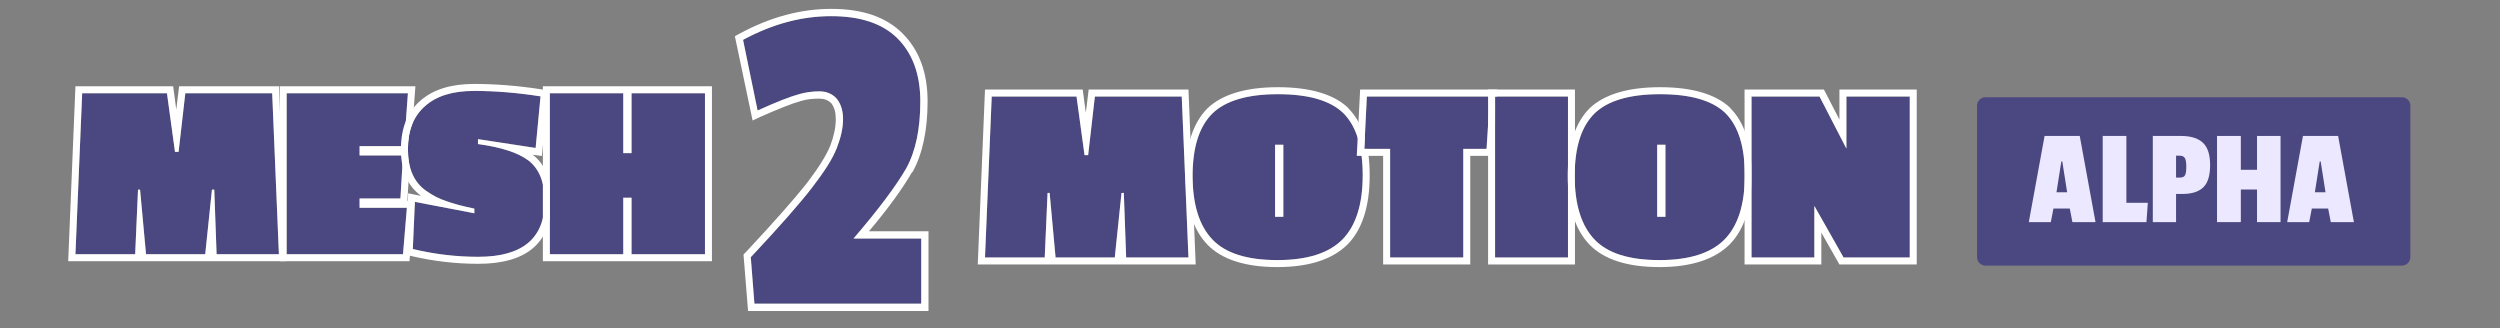<?xml version="1.0" encoding="UTF-8" standalone="no"?>
<!DOCTYPE svg PUBLIC "-//W3C//DTD SVG 1.1//EN" "http://www.w3.org/Graphics/SVG/1.1/DTD/svg11.dtd">
<svg width="100%" height="100%" viewBox="0 0 1507 198" version="1.1" xmlns="http://www.w3.org/2000/svg" xmlns:xlink="http://www.w3.org/1999/xlink" xml:space="preserve" xmlns:serif="http://www.serif.com/" style="fill-rule:evenodd;clip-rule:evenodd;stroke-linejoin:round;stroke-miterlimit:2;">
    <rect x="0" y="0" width="1507" height="198" fill="#808080" stroke="none"/>
    <g id="Artboard1" transform="matrix(0.736,0,0,0.129,0,0)">
        <rect x="0" y="0" width="2048" height="1536" style="fill:none;"/>
        <g transform="matrix(1.181,0,0,7.776,-298.436,-5006.18)">
            <path d="M1924.28,707.297L1924.28,798.342C1924.28,801.133 1921.67,803.4 1918.46,803.4L1629.6,803.4C1626.39,803.4 1623.78,801.133 1623.78,798.342L1623.78,707.297C1623.78,704.506 1626.39,702.239 1629.6,702.239L1918.46,702.239C1921.67,702.239 1924.28,704.506 1924.28,707.297Z" style="fill:rgb(75,72,129);"/>
        </g>
        <g transform="matrix(211.74,0,0,1211.17,802.5,1203.2)">
            <path d="M0.807,-0L0.566,-0L0.557,-0.249L0.548,-0.249L0.522,-0L0.293,-0L0.27,-0.249L0.262,-0.249L0.251,-0L0.02,-0L0.046,-0.621L0.374,-0.621L0.405,-0.395L0.419,-0.395L0.445,-0.621L0.781,-0.621L0.807,-0Z" style="fill:rgb(75,72,129);fill-rule:nonzero;"/>
            <path d="M0.41,-0.558L0.421,-0.648L0.807,-0.648L0.835,0.027L-0.008,0.027L0.02,-0.648L0.398,-0.648L0.41,-0.558ZM0.807,0L0.781,-0.621L0.445,-0.621L0.419,-0.395L0.405,-0.395L0.374,-0.621L0.046,-0.621L0.02,0L0.251,0L0.262,-0.249L0.27,-0.249L0.293,0L0.522,0L0.548,-0.249L0.557,-0.249L0.566,0L0.807,0Z" style="fill:white;"/>
        </g>
        <g transform="matrix(211.74,0,0,1211.17,975.492,1203.2)">
            <path d="M0.006,-0.315C0.006,-0.426 0.032,-0.506 0.083,-0.556C0.134,-0.605 0.218,-0.63 0.336,-0.63C0.454,-0.63 0.538,-0.606 0.589,-0.557C0.639,-0.507 0.664,-0.428 0.664,-0.317C0.664,-0.206 0.638,-0.123 0.586,-0.07C0.534,-0.017 0.45,0.01 0.334,0.01C0.217,0.01 0.134,-0.016 0.083,-0.069C0.032,-0.122 0.006,-0.204 0.006,-0.315ZM0.357,-0.157L0.357,-0.435L0.325,-0.435L0.325,-0.157L0.357,-0.157Z" style="fill:rgb(75,72,129);fill-rule:nonzero;"/>
            <path d="M-0.021,-0.315C-0.021,-0.435 0.009,-0.521 0.064,-0.576L0.064,-0.576C0.119,-0.628 0.209,-0.657 0.336,-0.657C0.463,-0.657 0.553,-0.629 0.608,-0.577L0.608,-0.576C0.662,-0.522 0.691,-0.437 0.691,-0.317C0.691,-0.197 0.662,-0.108 0.606,-0.051C0.549,0.006 0.459,0.037 0.334,0.037C0.208,0.037 0.118,0.007 0.063,-0.05C0.008,-0.107 -0.021,-0.195 -0.021,-0.315ZM0.006,-0.315C0.006,-0.204 0.032,-0.122 0.083,-0.069C0.134,-0.016 0.217,0.01 0.334,0.01C0.45,0.01 0.534,-0.017 0.586,-0.07C0.638,-0.123 0.664,-0.206 0.664,-0.317C0.664,-0.428 0.639,-0.507 0.589,-0.557C0.538,-0.606 0.454,-0.63 0.336,-0.63C0.218,-0.63 0.134,-0.605 0.083,-0.556C0.032,-0.506 0.006,-0.426 0.006,-0.315ZM0.357,-0.157L0.325,-0.157L0.325,-0.435L0.357,-0.435L0.357,-0.157Z" style="fill:white;"/>
        </g>
        <g transform="matrix(211.74,0,0,1211.17,1117.36,1203.2)">
            <path d="M0.473,-0.419L0.383,-0.419L0.383,-0L0.1,-0L0.1,-0.419L0,-0.419L0.01,-0.621L0.486,-0.621L0.473,-0.419Z" style="fill:rgb(75,72,129);fill-rule:nonzero;"/>
            <path d="M0.41,-0.392L0.41,0.027L0.073,0.027C0.073,0.027 0.073,-0.392 0.073,-0.392L-0.029,-0.392L-0.016,-0.648L0.515,-0.648L0.499,-0.392L0.41,-0.392ZM0.473,-0.419L0.486,-0.621L0.01,-0.621L0,-0.419L0.1,-0.419L0.1,0L0.383,0L0.383,-0.419L0.473,-0.419Z" style="fill:white;"/>
        </g>
        <g transform="matrix(211.74,0,0,1211.17,1220.26,1203.2)">
            <rect x="0.02" y="-0.621" width="0.282" height="0.621" style="fill:rgb(75,72,129);"/>
            <path d="M0.329,0.027L-0.007,0.027L-0.007,-0.648L0.329,-0.648L0.329,0.027ZM0.302,-0.621L0.02,-0.621L0.02,0L0.302,0L0.302,-0.621Z" style="fill:white;"/>
        </g>
        <g transform="matrix(211.74,0,0,1211.17,1288.44,1203.2)">
            <path d="M0.006,-0.315C0.006,-0.426 0.032,-0.506 0.083,-0.556C0.134,-0.605 0.218,-0.63 0.336,-0.63C0.454,-0.63 0.538,-0.606 0.589,-0.557C0.639,-0.507 0.664,-0.428 0.664,-0.317C0.664,-0.206 0.638,-0.123 0.586,-0.07C0.534,-0.017 0.45,0.01 0.334,0.01C0.217,0.01 0.134,-0.016 0.083,-0.069C0.032,-0.122 0.006,-0.204 0.006,-0.315ZM0.357,-0.157L0.357,-0.435L0.325,-0.435L0.325,-0.157L0.357,-0.157Z" style="fill:rgb(75,72,129);fill-rule:nonzero;"/>
            <path d="M-0.021,-0.315C-0.021,-0.435 0.009,-0.521 0.064,-0.576L0.064,-0.576C0.119,-0.628 0.209,-0.657 0.336,-0.657C0.463,-0.657 0.553,-0.629 0.608,-0.577L0.608,-0.576C0.662,-0.522 0.691,-0.437 0.691,-0.317C0.691,-0.197 0.662,-0.108 0.606,-0.051C0.549,0.006 0.459,0.037 0.334,0.037C0.208,0.037 0.118,0.007 0.063,-0.05C0.008,-0.107 -0.021,-0.195 -0.021,-0.315ZM0.006,-0.315C0.006,-0.204 0.032,-0.122 0.083,-0.069C0.134,-0.016 0.217,0.01 0.334,0.01C0.45,0.01 0.534,-0.017 0.586,-0.07C0.638,-0.123 0.664,-0.206 0.664,-0.317C0.664,-0.428 0.639,-0.507 0.589,-0.557C0.538,-0.606 0.454,-0.63 0.336,-0.63C0.218,-0.63 0.134,-0.605 0.083,-0.556C0.032,-0.506 0.006,-0.426 0.006,-0.315ZM0.357,-0.157L0.325,-0.157L0.325,-0.435L0.357,-0.435L0.357,-0.157Z" style="fill:white;"/>
        </g>
        <g transform="matrix(211.74,0,0,1211.17,1430.31,1203.2)">
            <path d="M0.632,-0L0.376,-0L0.263,-0.199L0.263,-0L0.02,-0L0.02,-0.621L0.283,-0.621L0.387,-0.42L0.387,-0.621L0.632,-0.621L0.632,-0Z" style="fill:rgb(75,72,129);fill-rule:nonzero;"/>
            <path d="M0.36,0.027L0.29,-0.096L0.29,0.027L-0.007,0.027L-0.007,-0.648L0.3,-0.648L0.36,-0.532L0.36,-0.648L0.659,-0.648L0.659,0.027L0.36,0.027ZM0.632,0L0.632,-0.621L0.387,-0.621L0.387,-0.42L0.283,-0.621L0.02,-0.621L0.02,0L0.263,0L0.263,-0.199L0.376,0L0.632,0Z" style="fill:white;"/>
        </g>
        <g transform="matrix(113.35,0,0,648.37,1660.73,1037.91)">
            <path d="M0.49,-0L0.323,-0L0.304,-0.098L0.186,-0.098L0.167,-0L0.008,-0L0.122,-0.621L0.376,-0.621L0.49,-0ZM0.285,-0.215L0.25,-0.437L0.243,-0.437L0.208,-0.215L0.285,-0.215Z" style="fill:rgb(236,232,255);fill-rule:nonzero;"/>
        </g>
        <g transform="matrix(113.35,0,0,648.37,1717.18,1037.91)">
            <path d="M0.36,-0L0.044,-0L0.044,-0.621L0.215,-0.621L0.215,-0.139L0.37,-0.139L0.36,-0Z" style="fill:rgb(236,232,255);fill-rule:nonzero;"/>
        </g>
        <g transform="matrix(113.35,0,0,648.37,1758.21,1037.91)">
            <path d="M0.258,-0.203L0.212,-0.203L0.212,-0L0.044,-0L0.044,-0.621L0.247,-0.621C0.318,-0.621 0.371,-0.605 0.406,-0.572C0.441,-0.539 0.458,-0.486 0.458,-0.411C0.458,-0.336 0.442,-0.283 0.409,-0.251C0.376,-0.219 0.326,-0.203 0.258,-0.203ZM0.277,-0.338C0.283,-0.349 0.286,-0.37 0.286,-0.399C0.286,-0.428 0.283,-0.449 0.276,-0.461C0.269,-0.473 0.256,-0.479 0.236,-0.479L0.212,-0.479L0.212,-0.321L0.24,-0.321C0.259,-0.321 0.271,-0.327 0.277,-0.338Z" style="fill:rgb(236,232,255);fill-rule:nonzero;"/>
        </g>
        <g transform="matrix(113.35,0,0,648.37,1810.8,1037.91)">
            <path d="M0.503,-0L0.333,-0L0.333,-0.235L0.216,-0.235L0.216,-0L0.044,-0L0.044,-0.621L0.216,-0.621L0.216,-0.377L0.333,-0.377L0.333,-0.621L0.503,-0.621L0.503,-0Z" style="fill:rgb(236,232,255);fill-rule:nonzero;"/>
        </g>
        <g transform="matrix(113.35,0,0,648.37,1872.35,1037.91)">
            <path d="M0.49,-0L0.323,-0L0.304,-0.098L0.186,-0.098L0.167,-0L0.008,-0L0.122,-0.621L0.376,-0.621L0.49,-0ZM0.285,-0.215L0.25,-0.437L0.243,-0.437L0.208,-0.215L0.285,-0.215Z" style="fill:rgb(236,232,255);fill-rule:nonzero;"/>
        </g>
        <g transform="matrix(372.252,0,0,2129.31,605.601,1419.11)">
            <path d="M0.008,-0.579C0.073,-0.614 0.137,-0.631 0.202,-0.631C0.266,-0.631 0.315,-0.615 0.348,-0.582C0.381,-0.549 0.398,-0.503 0.398,-0.444C0.398,-0.384 0.388,-0.335 0.367,-0.297C0.345,-0.259 0.307,-0.208 0.251,-0.143L0.4,-0.143L0.4,-0L0.033,-0L0.025,-0.102C0.088,-0.169 0.133,-0.22 0.16,-0.255C0.187,-0.29 0.205,-0.318 0.214,-0.341C0.223,-0.364 0.228,-0.385 0.228,-0.405C0.228,-0.424 0.223,-0.439 0.214,-0.45C0.204,-0.461 0.191,-0.466 0.176,-0.466C0.161,-0.466 0.146,-0.464 0.132,-0.46C0.113,-0.455 0.082,-0.443 0.04,-0.424L0.008,-0.579Z" style="fill:rgb(75,72,129);fill-rule:nonzero;"/>
            <path d="M0.001,-0.593C0.068,-0.629 0.135,-0.647 0.202,-0.647C0.271,-0.647 0.323,-0.629 0.359,-0.593C0.395,-0.557 0.414,-0.508 0.414,-0.444C0.414,-0.381 0.403,-0.329 0.381,-0.289L0.38,-0.289C0.361,-0.256 0.33,-0.212 0.285,-0.159L0.416,-0.159L0.416,0.016L0.019,0.016L0.009,-0.108L0.014,-0.113C0.076,-0.179 0.121,-0.23 0.148,-0.264C0.174,-0.298 0.191,-0.325 0.2,-0.347C0.208,-0.368 0.212,-0.387 0.212,-0.405C0.212,-0.42 0.209,-0.431 0.202,-0.44C0.195,-0.447 0.186,-0.45 0.176,-0.45C0.162,-0.45 0.149,-0.449 0.136,-0.445L0.136,-0.445C0.117,-0.44 0.087,-0.428 0.046,-0.41L0.029,-0.402L-0.01,-0.587L0.001,-0.593ZM0.008,-0.579L0.04,-0.424C0.082,-0.443 0.113,-0.455 0.132,-0.46C0.146,-0.464 0.161,-0.466 0.176,-0.466C0.191,-0.466 0.204,-0.461 0.214,-0.45C0.223,-0.439 0.228,-0.424 0.228,-0.405C0.228,-0.385 0.223,-0.364 0.214,-0.341C0.205,-0.318 0.187,-0.29 0.16,-0.255C0.133,-0.22 0.088,-0.169 0.025,-0.102L0.033,0L0.4,0L0.4,-0.143L0.251,-0.143C0.307,-0.208 0.345,-0.259 0.367,-0.297C0.388,-0.335 0.398,-0.384 0.398,-0.444C0.398,-0.503 0.381,-0.549 0.348,-0.582C0.315,-0.615 0.266,-0.631 0.202,-0.631C0.137,-0.631 0.073,-0.614 0.008,-0.579Z" style="fill:white;"/>
        </g>
        <g transform="matrix(211.74,0,0,1211.17,57.554,1187.93)">
            <path d="M0.807,-0L0.566,-0L0.557,-0.249L0.548,-0.249L0.522,-0L0.293,-0L0.27,-0.249L0.262,-0.249L0.251,-0L0.02,-0L0.046,-0.621L0.374,-0.621L0.405,-0.395L0.419,-0.395L0.445,-0.621L0.781,-0.621L0.807,-0Z" style="fill:rgb(75,72,129);fill-rule:nonzero;"/>
            <path d="M0.41,-0.558L0.421,-0.648L0.807,-0.648L0.835,0.027L-0.008,0.027L0.02,-0.648L0.398,-0.648L0.41,-0.558ZM0.807,0L0.781,-0.621L0.445,-0.621L0.419,-0.395L0.405,-0.395L0.374,-0.621L0.046,-0.621L0.02,0L0.251,0L0.262,-0.249L0.27,-0.249L0.293,0L0.522,0L0.548,-0.249L0.557,-0.249L0.566,0L0.807,0Z" style="fill:white;"/>
        </g>
        <g transform="matrix(211.74,0,0,1211.17,230.546,1187.93)">
            <path d="M0.47,-0L0.02,-0L0.02,-0.621L0.489,-0.621L0.474,-0.417L0.302,-0.417L0.302,-0.381L0.47,-0.381L0.46,-0.215L0.302,-0.215L0.302,-0.179L0.485,-0.179L0.47,-0Z" style="fill:rgb(75,72,129);fill-rule:nonzero;"/>
            <path d="M0.498,-0.39L0.487,-0.206L0.515,-0.206L0.495,0.027L-0.007,0.027L-0.007,-0.648L0.518,-0.648L0.499,-0.39L0.498,-0.39ZM0.47,0L0.485,-0.179L0.302,-0.179L0.302,-0.215L0.46,-0.215L0.47,-0.381L0.302,-0.381L0.302,-0.417L0.474,-0.417L0.489,-0.621L0.02,-0.621L0.02,0L0.47,0Z" style="fill:white;"/>
        </g>
        <g transform="matrix(211.74,0,0,1211.17,334.088,1187.93)">
            <path d="M0.529,-0.204C0.529,-0.061 0.443,0.01 0.272,0.01C0.187,0.01 0.103,0 0.019,-0.02L0.027,-0.202L0.257,-0.158L0.257,-0.176C0.212,-0.185 0.176,-0.195 0.148,-0.205C0.12,-0.214 0.094,-0.228 0.07,-0.245C0.023,-0.278 0,-0.331 0,-0.405C0,-0.478 0.022,-0.533 0.067,-0.572C0.111,-0.611 0.174,-0.63 0.256,-0.63C0.338,-0.63 0.424,-0.623 0.513,-0.609L0.494,-0.41L0.271,-0.444L0.271,-0.425C0.36,-0.413 0.426,-0.392 0.467,-0.361C0.508,-0.329 0.529,-0.277 0.529,-0.204Z" style="fill:rgb(75,72,129);fill-rule:nonzero;"/>
            <path d="M0.482,-0.384C0.482,-0.384 0.484,-0.383 0.484,-0.383C0.531,-0.346 0.556,-0.287 0.556,-0.204C0.556,-0.123 0.531,-0.063 0.482,-0.022C0.435,0.017 0.365,0.037 0.272,0.037C0.185,0.037 0.099,0.027 0.013,0.007L-0.009,0.001L0.001,-0.235L0.051,-0.225C-0.001,-0.263 -0.027,-0.322 -0.027,-0.405C-0.027,-0.487 -0.002,-0.549 0.049,-0.593C0.097,-0.635 0.166,-0.657 0.256,-0.657C0.339,-0.657 0.427,-0.65 0.517,-0.636L0.543,-0.632L0.518,-0.379L0.482,-0.384ZM0.529,-0.204C0.529,-0.277 0.508,-0.329 0.467,-0.361C0.426,-0.392 0.36,-0.413 0.271,-0.425L0.271,-0.444L0.494,-0.41L0.513,-0.609C0.424,-0.623 0.338,-0.63 0.256,-0.63C0.174,-0.63 0.111,-0.611 0.067,-0.572C0.022,-0.533 0,-0.478 0,-0.405C0,-0.331 0.023,-0.278 0.07,-0.245C0.094,-0.228 0.12,-0.214 0.148,-0.205C0.176,-0.195 0.212,-0.185 0.257,-0.176L0.257,-0.158L0.027,-0.202L0.019,-0.02C0.103,0 0.187,0.01 0.272,0.01C0.443,0.01 0.529,-0.061 0.529,-0.204Z" style="fill:white;"/>
        </g>
        <g transform="matrix(211.74,0,0,1211.17,446.098,1187.93)">
            <path d="M0.62,-0L0.336,-0L0.336,-0.218L0.304,-0.218L0.304,-0L0.02,-0L0.02,-0.621L0.304,-0.621L0.304,-0.39L0.336,-0.39L0.336,-0.621L0.62,-0.621L0.62,-0Z" style="fill:rgb(75,72,129);fill-rule:nonzero;"/>
            <path d="M0.647,-0.648L0.647,0.027L-0.007,0.027L-0.007,-0.648L0.647,-0.648ZM0.62,0L0.62,-0.621L0.336,-0.621L0.336,-0.39L0.304,-0.39L0.304,-0.621L0.02,-0.621L0.02,0L0.304,0L0.304,-0.218L0.336,-0.218L0.336,0L0.62,0Z" style="fill:white;"/>
        </g>
    </g>
</svg>
